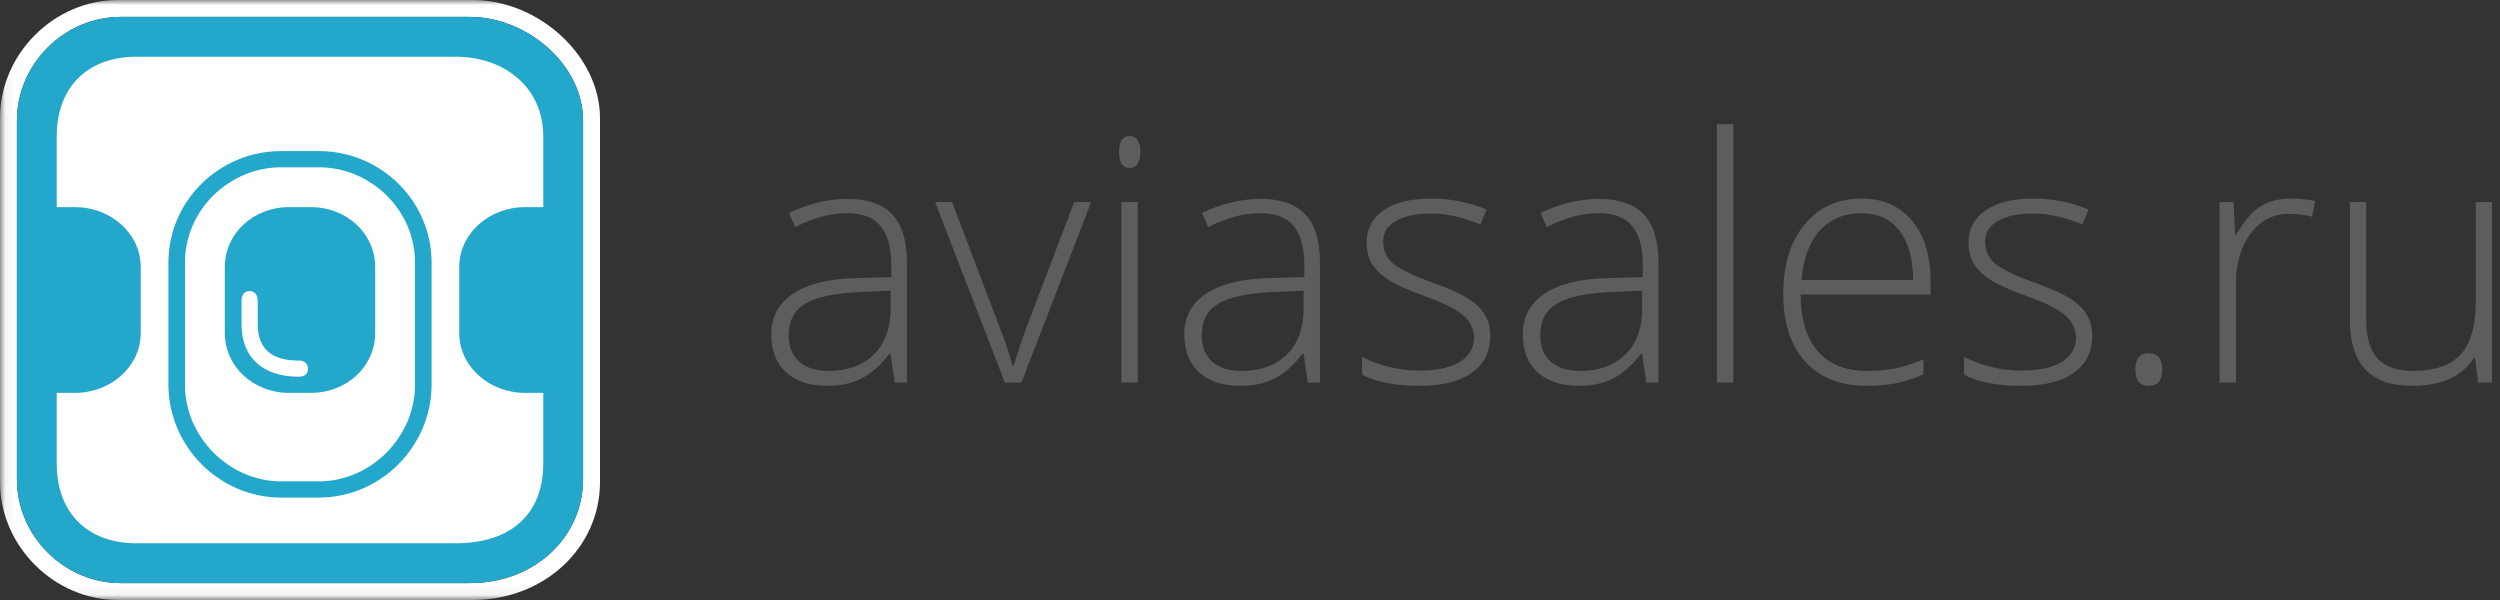 <?xml version="1.0" encoding="UTF-8" standalone="no"?>
<svg width="250px" height="60px" viewBox="0 0 250 60" version="1.1" xmlns="http://www.w3.org/2000/svg" xmlns:xlink="http://www.w3.org/1999/xlink" xmlns:sketch="http://www.bohemiancoding.com/sketch/ns">
    <rect x="0" y="0" width="250" height="60" fill="#333333" stroke="none"/>
    <!-- Generator: Sketch 3.4.4 (17249) - http://www.bohemiancoding.com/sketch -->
    <title>[AS] Logo Landscape</title>
    <desc>Created with Sketch.</desc>
    <defs>
        <path id="path-1" d="M0.06,0 L249.2,0 L249.2,59.94 L0.06,59.94 L0.06,0 Z"></path>
    </defs>
    <g id="Welcome" stroke="none" stroke-width="1" fill="none" fill-rule="evenodd" sketch:type="MSPage">
        <g id="[AS]-Logo-Landscape" sketch:type="MSLayerGroup">
            <g id="Group-3">
                <mask id="mask-2" sketch:name="Clip 2" fill="white">
                    <use xlink:href="#path-1"></use>
                </mask>
                <g id="Clip-2"></g>
                <path d="M58.309,47.929 C58.309,53.591 53.591,58.31 46.986,58.31 L12.071,58.31 C6.409,58.31 1.69,53.591 1.69,47.929 L1.69,12.071 C1.69,6.409 6.409,1.69 12.071,1.69 L46.986,1.69 C52.648,1.69 58.309,6.409 58.309,12.071 L58.309,47.929 L58.309,47.929 Z M47.241,0 L11.801,0 C5.404,0 0,5.404 0,11.801 L0,48.199 C0,54.596 5.404,60 11.801,60 L47.241,60 C54.396,60 60,54.817 60,48.199 L60,11.801 C60,5.625 53.919,0 47.241,0 L47.241,0 Z" id="Fill-1" fill="#FFFFFF" sketch:type="MSShapeGroup" mask="url(#mask-2)"></path>
            </g>
            <path d="M46.986,1.69 L12.071,1.69 C6.409,1.69 1.69,6.409 1.69,12.071 L1.69,47.929 C1.69,53.591 6.409,58.31 12.071,58.31 L46.986,58.31 C53.591,58.31 58.309,53.591 58.309,47.929 L58.309,12.071 C58.309,6.409 52.648,1.69 46.986,1.69" id="Fill-4" fill="#23A7CB" sketch:type="MSShapeGroup"></path>
            <path d="M37.52,33.274 C37.52,36.677 34.652,39.289 31.078,39.289 L28.921,39.289 C25.348,39.289 22.48,36.677 22.48,33.274 L22.48,26.726 C22.48,23.323 25.348,20.711 28.921,20.711 L31.078,20.711 C34.652,20.711 37.52,23.323 37.52,26.726 L37.52,33.274 L37.52,33.274 Z M31.887,16.73 L28.113,16.73 C22.909,16.73 18.499,21.022 18.499,26.225 L18.499,38.493 C18.499,43.696 22.909,48.136 28.113,48.136 L31.887,48.136 C37.091,48.136 41.501,43.696 41.501,38.493 L41.501,26.225 C41.501,21.022 37.091,16.73 31.887,16.73 L31.887,16.73 Z" id="Fill-5" fill="#FFFFFF" sketch:type="MSShapeGroup"></path>
            <path d="M43.159,38.442 C43.159,44.644 38.073,49.759 31.871,49.759 L28.129,49.759 C21.927,49.759 16.841,44.644 16.841,38.442 L16.841,26.277 C16.841,20.076 21.927,15.107 28.129,15.107 L31.871,15.107 C38.073,15.107 43.159,20.076 43.159,26.277 L43.159,38.442 L43.159,38.442 Z M45.539,5.672 L13.643,5.672 C8.736,5.672 5.672,8.736 5.672,13.643 L5.672,20.711 L7.487,20.711 C11.061,20.711 14.076,23.323 14.076,26.726 L14.076,33.274 C14.076,36.677 11.061,39.289 7.487,39.289 L5.672,39.289 L5.672,46.357 C5.672,51.264 8.736,54.329 13.643,54.329 L45.539,54.329 C51.264,54.329 54.328,51.264 54.328,46.357 L54.328,39.289 L52.513,39.289 C48.939,39.289 45.924,36.677 45.924,33.274 L45.924,26.726 C45.924,23.323 48.939,20.711 52.513,20.711 L54.328,20.711 L54.328,13.643 C54.328,8.736 50.446,5.672 45.539,5.672 L45.539,5.672 Z" id="Fill-6" fill="#FFFFFF" sketch:type="MSShapeGroup"></path>
            <path d="M30,36.055 L29.818,36.055 C27.339,36.055 25.77,35.007 25.77,32.433 L25.77,30 C25.77,30 25.77,29.108 24.957,29.108 C24.144,29.108 24.156,30 24.156,30 L24.156,32.433 C24.156,35.896 26.449,37.669 29.818,37.669 L30,37.669 C30,37.669 30.794,37.66 30.794,36.877 C30.794,36.093 30,36.055 30,36.055" id="Fill-7" fill="#FFFFFF" sketch:type="MSShapeGroup"></path>
            <path d="M82.836,37.09 C84.762,37.09 86.281,36.539 87.393,35.437 C88.505,34.337 89.061,32.806 89.061,30.847 L89.061,29.071 L85.907,29.204 C83.373,29.326 81.566,29.721 80.487,30.391 C79.408,31.06 78.868,32.103 78.868,33.52 C78.868,34.649 79.214,35.526 79.906,36.152 C80.597,36.777 81.574,37.09 82.836,37.09 L82.836,37.09 Z M89.477,38.252 L89.061,35.396 L88.929,35.396 C88.021,36.558 87.088,37.381 86.131,37.861 C85.174,38.343 84.042,38.584 82.736,38.584 C80.965,38.584 79.587,38.13 78.603,37.222 C77.617,36.315 77.125,35.058 77.125,33.454 C77.125,31.694 77.858,30.327 79.325,29.353 C80.791,28.38 82.913,27.865 85.691,27.809 L89.128,27.71 L89.128,26.514 C89.128,24.799 88.779,23.504 88.082,22.63 C87.385,21.756 86.261,21.318 84.712,21.318 C83.04,21.318 81.309,21.783 79.516,22.713 L78.901,21.285 C80.882,20.355 82.841,19.89 84.778,19.89 C86.759,19.89 88.24,20.405 89.219,21.434 C90.199,22.464 90.688,24.069 90.688,26.249 L90.688,38.252 L89.477,38.252 L89.477,38.252 Z" id="Fill-8" fill="#5C5D5C" sketch:type="MSShapeGroup"></path>
            <path d="M100.483,38.252 L93.511,20.206 L95.204,20.206 L99.869,32.474 C100.489,34.046 100.954,35.419 101.264,36.591 L101.363,36.591 C101.817,35.087 102.282,33.703 102.758,32.441 L107.423,20.206 L109.116,20.206 L102.144,38.252 L100.483,38.252" id="Fill-9" fill="#5C5D5C" sketch:type="MSShapeGroup"></path>
            <path d="M112.138,20.206 L113.781,20.206 L113.781,38.252 L112.138,38.252 L112.138,20.206 Z M111.905,15.192 C111.905,14.13 112.254,13.598 112.951,13.598 C113.294,13.598 113.562,13.737 113.756,14.013 C113.95,14.29 114.047,14.683 114.047,15.192 C114.047,15.69 113.95,16.083 113.756,16.371 C113.562,16.659 113.294,16.802 112.951,16.802 C112.254,16.802 111.905,16.266 111.905,15.192 L111.905,15.192 Z" id="Fill-10" fill="#5C5D5C" sketch:type="MSShapeGroup"></path>
            <path d="M124.141,37.09 C126.066,37.09 127.586,36.539 128.697,35.437 C129.811,34.337 130.366,32.806 130.366,30.847 L130.366,29.071 L127.212,29.204 C124.678,29.326 122.871,29.721 121.791,30.391 C120.712,31.06 120.173,32.103 120.173,33.52 C120.173,34.649 120.519,35.526 121.21,36.152 C121.902,36.777 122.879,37.09 124.141,37.09 L124.141,37.09 Z M130.781,38.252 L130.366,35.396 L130.233,35.396 C129.326,36.558 128.394,37.381 127.435,37.861 C126.478,38.343 125.347,38.584 124.041,38.584 C122.27,38.584 120.892,38.13 119.907,37.222 C118.922,36.315 118.43,35.058 118.43,33.454 C118.43,31.694 119.163,30.327 120.629,29.353 C122.096,28.38 124.218,27.865 126.996,27.809 L130.433,27.71 L130.433,26.514 C130.433,24.799 130.084,23.504 129.387,22.63 C128.689,21.756 127.566,21.318 126.017,21.318 C124.346,21.318 122.613,21.783 120.82,22.713 L120.206,21.285 C122.187,20.355 124.146,19.89 126.083,19.89 C128.064,19.89 129.545,20.405 130.523,21.434 C131.504,22.464 131.993,24.069 131.993,26.249 L131.993,38.252 L130.781,38.252 L130.781,38.252 Z" id="Fill-11" fill="#5C5D5C" sketch:type="MSShapeGroup"></path>
            <path d="M149.026,33.553 C149.026,35.17 148.412,36.412 147.184,37.281 C145.955,38.149 144.212,38.584 141.954,38.584 C139.541,38.584 137.627,38.213 136.21,37.471 L136.21,35.695 C138.025,36.602 139.939,37.056 141.954,37.056 C143.736,37.056 145.089,36.76 146.013,36.168 C146.938,35.576 147.399,34.788 147.399,33.802 C147.399,32.895 147.031,32.132 146.296,31.511 C145.56,30.892 144.351,30.283 142.668,29.685 C140.864,29.032 139.597,28.471 138.866,28 C138.136,27.53 137.585,26.999 137.214,26.406 C136.844,25.815 136.658,25.093 136.658,24.24 C136.658,22.89 137.226,21.822 138.36,21.036 C139.494,20.25 141.08,19.857 143.116,19.857 C145.064,19.857 146.912,20.222 148.661,20.953 L148.047,22.447 C146.276,21.716 144.633,21.351 143.116,21.351 C141.645,21.351 140.477,21.595 139.613,22.082 C138.75,22.569 138.318,23.244 138.318,24.107 C138.318,25.048 138.653,25.801 139.323,26.365 C139.992,26.929 141.301,27.56 143.249,28.258 C144.876,28.844 146.06,29.373 146.802,29.843 C147.543,30.314 148.1,30.847 148.47,31.445 C148.841,32.043 149.026,32.746 149.026,33.553" id="Fill-12" fill="#5C5D5C" sketch:type="MSShapeGroup"></path>
            <path d="M157.991,37.09 C159.917,37.09 161.436,36.539 162.548,35.437 C163.661,34.337 164.217,32.806 164.217,30.847 L164.217,29.071 L161.063,29.204 C158.528,29.326 156.722,29.721 155.642,30.391 C154.563,31.06 154.023,32.103 154.023,33.52 C154.023,34.649 154.369,35.526 155.061,36.152 C155.753,36.777 156.729,37.09 157.991,37.09 L157.991,37.09 Z M164.632,38.252 L164.217,35.396 L164.084,35.396 C163.177,36.558 162.244,37.381 161.286,37.861 C160.329,38.343 159.197,38.584 157.892,38.584 C156.121,38.584 154.743,38.13 153.758,37.222 C152.772,36.315 152.28,35.058 152.28,33.454 C152.28,31.694 153.014,30.327 154.479,29.353 C155.946,28.38 158.068,27.865 160.847,27.809 L164.283,27.71 L164.283,26.514 C164.283,24.799 163.935,23.504 163.237,22.63 C162.54,21.756 161.417,21.318 159.867,21.318 C158.196,21.318 156.464,21.783 154.671,22.713 L154.057,21.285 C156.038,20.355 157.997,19.89 159.934,19.89 C161.915,19.89 163.395,20.405 164.374,21.434 C165.354,22.464 165.844,24.069 165.844,26.249 L165.844,38.252 L164.632,38.252 L164.632,38.252 Z" id="Fill-13" fill="#5C5D5C" sketch:type="MSShapeGroup"></path>
            <path d="M171.688,12.42 L173.331,12.42 L173.331,38.252 L171.688,38.252 L171.688,12.42 Z" id="Fill-14" fill="#5C5D5C" sketch:type="MSShapeGroup"></path>
            <path d="M186.181,21.318 C184.443,21.318 183.049,21.891 181.997,23.036 C180.945,24.182 180.331,25.834 180.154,27.992 L191.31,27.992 C191.31,25.9 190.856,24.265 189.949,23.086 C189.042,21.907 187.785,21.318 186.181,21.318 L186.181,21.318 Z M186.662,38.584 C184.039,38.584 181.994,37.776 180.528,36.16 C179.061,34.544 178.328,32.281 178.328,29.37 C178.328,26.492 179.036,24.188 180.453,22.455 C181.87,20.723 183.779,19.857 186.181,19.857 C188.306,19.857 189.982,20.599 191.211,22.082 C192.439,23.565 193.054,25.579 193.054,28.125 L193.054,29.453 L180.055,29.453 C180.077,31.932 180.655,33.825 181.79,35.131 C182.924,36.436 184.548,37.09 186.662,37.09 C187.691,37.09 188.597,37.017 189.376,36.874 C190.157,36.73 191.144,36.42 192.34,35.944 L192.34,37.438 C191.321,37.881 190.381,38.182 189.518,38.343 C188.654,38.504 187.702,38.584 186.662,38.584 L186.662,38.584 Z" id="Fill-15" fill="#5C5D5C" sketch:type="MSShapeGroup"></path>
            <path d="M209.224,33.553 C209.224,35.17 208.609,36.412 207.381,37.281 C206.152,38.149 204.409,38.584 202.151,38.584 C199.738,38.584 197.824,38.213 196.407,37.471 L196.407,35.695 C198.223,36.602 200.137,37.056 202.151,37.056 C203.934,37.056 205.286,36.76 206.21,36.168 C207.135,35.576 207.597,34.788 207.597,33.802 C207.597,32.895 207.228,32.132 206.493,31.511 C205.757,30.892 204.548,30.283 202.865,29.685 C201.061,29.032 199.794,28.471 199.063,28 C198.333,27.53 197.782,26.999 197.411,26.406 C197.041,25.815 196.855,25.093 196.855,24.24 C196.855,22.89 197.423,21.822 198.558,21.036 C199.691,20.25 201.277,19.857 203.313,19.857 C205.262,19.857 207.109,20.222 208.858,20.953 L208.244,22.447 C206.474,21.716 204.83,21.351 203.313,21.351 C201.842,21.351 200.674,21.595 199.81,22.082 C198.947,22.569 198.516,23.244 198.516,24.107 C198.516,25.048 198.851,25.801 199.52,26.365 C200.189,26.929 201.498,27.56 203.446,28.258 C205.073,28.844 206.258,29.373 206.999,29.843 C207.74,30.314 208.297,30.847 208.667,31.445 C209.038,32.043 209.224,32.746 209.224,33.553" id="Fill-16" fill="#5C5D5C" sketch:type="MSShapeGroup"></path>
            <path d="M213.54,36.957 C213.54,35.872 213.982,35.33 214.868,35.33 C215.775,35.33 216.229,35.872 216.229,36.957 C216.229,38.042 215.775,38.584 214.868,38.584 C213.982,38.584 213.54,38.042 213.54,36.957" id="Fill-17" fill="#5C5D5C" sketch:type="MSShapeGroup"></path>
            <path d="M229.062,19.857 C229.826,19.857 230.645,19.935 231.519,20.09 L231.204,21.667 C230.451,21.479 229.671,21.385 228.863,21.385 C227.325,21.385 226.063,22.038 225.078,23.343 C224.093,24.65 223.601,26.299 223.601,28.291 L223.601,38.252 L221.957,38.252 L221.957,20.206 L223.352,20.206 L223.518,23.46 L223.634,23.46 C224.375,22.132 225.167,21.199 226.008,20.662 C226.849,20.126 227.867,19.857 229.062,19.857" id="Fill-18" fill="#5C5D5C" sketch:type="MSShapeGroup"></path>
            <path d="M236.616,20.206 L236.616,31.893 C236.616,33.709 236.998,35.028 237.762,35.853 C238.525,36.677 239.71,37.09 241.314,37.09 C243.462,37.09 245.042,36.548 246.054,35.463 C247.067,34.378 247.573,32.613 247.573,30.167 L247.573,20.206 L249.2,20.206 L249.2,38.252 L247.806,38.252 L247.507,35.761 L247.407,35.761 C246.234,37.643 244.147,38.584 241.148,38.584 C237.042,38.584 234.989,36.386 234.989,31.993 L234.989,20.206 L236.616,20.206" id="Fill-19" fill="#5C5D5C" sketch:type="MSShapeGroup"></path>
        </g>
    </g>
</svg>